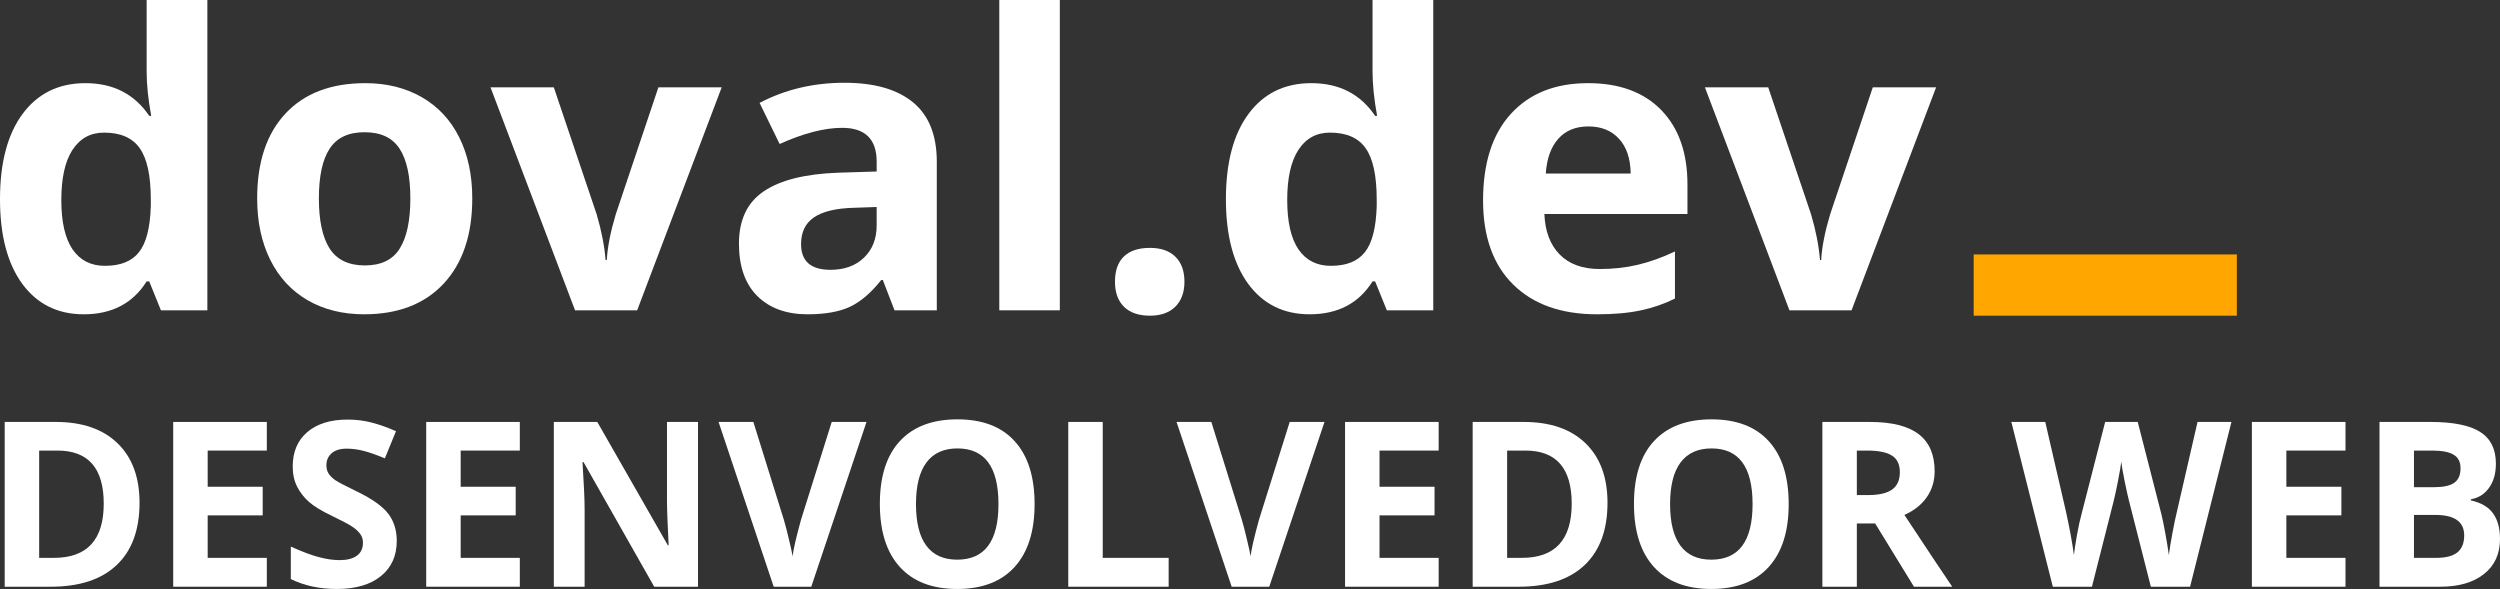 <svg width="399" height="94" viewBox="0 0 399 94" fill="none" xmlns="http://www.w3.org/2000/svg">
<rect x="0" y="0" width="399" height="94" fill="#333333" stroke="none"/>
<path d="M13.365 50.161C9.205 50.161 5.933 48.538 3.547 45.291C1.182 42.045 0 37.547 0 31.796C0 25.961 1.203 21.42 3.61 18.174C6.038 14.906 9.374 13.272 13.618 13.272C18.073 13.272 21.472 15.012 23.816 18.492H24.132C23.647 15.84 23.404 13.474 23.404 11.395V0H33.095V49.525H25.684L23.816 44.91H23.404C21.208 48.411 17.862 50.161 13.365 50.161ZM16.753 42.427C19.223 42.427 21.029 41.706 22.169 40.263C23.33 38.82 23.963 36.369 24.069 32.91V31.86C24.069 28.041 23.478 25.303 22.295 23.648C21.134 21.993 19.234 21.166 16.595 21.166C14.441 21.166 12.763 22.089 11.559 23.935C10.377 25.76 9.786 28.423 9.786 31.924C9.786 35.425 10.388 38.056 11.591 39.817C12.794 41.557 14.515 42.427 16.753 42.427Z" fill="white"/>
<path d="M50.893 31.669C50.893 35.191 51.463 37.854 52.603 39.658C53.764 41.462 55.643 42.363 58.24 42.363C60.816 42.363 62.663 41.472 63.782 39.69C64.923 37.886 65.493 35.213 65.493 31.669C65.493 28.147 64.923 25.505 63.782 23.744C62.642 21.983 60.774 21.102 58.177 21.102C55.601 21.102 53.743 21.983 52.603 23.744C51.463 25.484 50.893 28.125 50.893 31.669ZM75.374 31.669C75.374 37.462 73.853 41.992 70.813 45.26C67.773 48.527 63.54 50.161 58.114 50.161C54.715 50.161 51.716 49.419 49.12 47.933C46.523 46.427 44.527 44.273 43.134 41.472C41.74 38.671 41.044 35.404 41.044 31.669C41.044 25.855 42.553 21.335 45.572 18.11C48.592 14.885 52.835 13.272 58.304 13.272C61.703 13.272 64.701 14.015 67.298 15.5C69.895 16.986 71.89 19.118 73.283 21.898C74.677 24.677 75.374 27.934 75.374 31.669Z" fill="white"/>
<path d="M91.778 49.525L78.287 13.941H88.39L95.23 34.215C95.99 36.783 96.466 39.212 96.656 41.504H96.846C96.951 39.467 97.426 37.037 98.271 34.215L105.08 13.941H115.182L101.691 49.525H91.778Z" fill="white"/>
<path d="M142.766 49.525L140.898 44.687H140.645C139.019 46.745 137.34 48.177 135.609 48.984C133.899 49.769 131.661 50.161 128.895 50.161C125.496 50.161 122.815 49.185 120.851 47.233C118.909 45.281 117.937 42.501 117.937 38.894C117.937 35.117 119.246 32.337 121.865 30.555C124.504 28.752 128.473 27.754 133.772 27.563L139.916 27.372V25.813C139.916 22.206 138.079 20.402 134.406 20.402C131.577 20.402 128.251 21.261 124.43 22.98L121.231 16.423C125.306 14.28 129.824 13.209 134.786 13.209C139.536 13.209 143.178 14.248 145.712 16.328C148.245 18.407 149.512 21.569 149.512 25.813V49.525H142.766ZM139.916 33.038L136.179 33.165C133.371 33.25 131.281 33.759 129.909 34.693C128.536 35.626 127.85 37.048 127.85 38.958C127.85 41.695 129.412 43.063 132.537 43.063C134.775 43.063 136.559 42.416 137.889 41.122C139.241 39.828 139.916 38.109 139.916 35.966V33.038Z" fill="white"/>
<path d="M169.147 49.525H159.488V0H169.147V49.525Z" fill="white"/>
<path d="M177.951 44.973C177.951 43.191 178.426 41.843 179.376 40.931C180.327 40.019 181.709 39.562 183.525 39.562C185.278 39.562 186.629 40.029 187.579 40.963C188.55 41.897 189.036 43.233 189.036 44.973C189.036 46.65 188.55 47.976 187.579 48.952C186.608 49.907 185.256 50.384 183.525 50.384C181.752 50.384 180.379 49.917 179.408 48.984C178.437 48.029 177.951 46.692 177.951 44.973Z" fill="white"/>
<path d="M209.019 50.161C204.86 50.161 201.587 48.538 199.202 45.291C196.837 42.045 195.655 37.547 195.655 31.796C195.655 25.961 196.858 21.42 199.265 18.174C201.693 14.906 205.029 13.272 209.273 13.272C213.727 13.272 217.127 15.012 219.47 18.492H219.787C219.301 15.84 219.058 13.474 219.058 11.395V0H228.749V49.525H221.339L219.47 44.91H219.058C216.863 48.411 213.516 50.161 209.019 50.161ZM212.408 42.427C214.878 42.427 216.683 41.706 217.823 40.263C218.985 38.82 219.618 36.369 219.723 32.91V31.86C219.723 28.041 219.132 25.303 217.95 23.648C216.789 21.993 214.889 21.166 212.249 21.166C210.096 21.166 208.417 22.089 207.214 23.935C206.032 25.76 205.44 28.423 205.44 31.924C205.44 35.425 206.042 38.056 207.246 39.817C208.449 41.557 210.17 42.427 212.408 42.427Z" fill="white"/>
<path d="M253.515 20.179C251.467 20.179 249.862 20.837 248.701 22.152C247.54 23.447 246.875 25.293 246.706 27.691H260.261C260.218 25.293 259.595 23.447 258.392 22.152C257.189 20.837 255.563 20.179 253.515 20.179ZM254.877 50.161C249.176 50.161 244.721 48.58 241.512 45.419C238.303 42.257 236.698 37.78 236.698 31.987C236.698 26.025 238.176 21.42 241.132 18.174C244.109 14.906 248.216 13.272 253.452 13.272C258.455 13.272 262.351 14.705 265.138 17.569C267.925 20.434 269.318 24.391 269.318 29.441V34.152H246.484C246.59 36.91 247.403 39.064 248.923 40.613C250.443 42.162 252.575 42.936 255.32 42.936C257.452 42.936 259.469 42.713 261.369 42.268C263.269 41.822 265.254 41.111 267.323 40.135V47.647C265.634 48.495 263.829 49.121 261.907 49.525C259.986 49.949 257.643 50.161 254.877 50.161Z" fill="white"/>
<path d="M285.596 49.525L272.105 13.941H282.208L289.048 34.215C289.808 36.783 290.283 39.212 290.473 41.504H290.663C290.769 39.467 291.244 37.037 292.088 34.215L298.897 13.941H309L295.509 49.525H285.596Z" fill="white"/>
<path d="M22.27 80.239C22.27 84.568 21.052 87.884 18.615 90.186C16.191 92.489 12.684 93.64 8.095 93.64H0.75V67.342H8.893C13.127 67.342 16.415 68.475 18.757 70.741C21.099 73.008 22.27 76.174 22.27 80.239ZM16.557 80.383C16.557 74.735 14.097 71.911 9.177 71.911H6.25V89.035H8.609C13.908 89.035 16.557 86.151 16.557 80.383Z" fill="white"/>
<path d="M42.583 93.64H27.645V67.342H42.583V71.911H33.145V77.685H41.927V82.254H33.145V89.035H42.583V93.64Z" fill="white"/>
<path d="M63.322 86.337C63.322 88.712 62.477 90.582 60.785 91.949C59.106 93.316 56.764 94 53.76 94C50.992 94 48.544 93.472 46.415 92.417V87.237C48.166 88.028 49.644 88.586 50.851 88.909C52.069 89.233 53.181 89.395 54.186 89.395C55.392 89.395 56.315 89.161 56.953 88.694C57.604 88.226 57.929 87.53 57.929 86.607C57.929 86.091 57.787 85.635 57.504 85.24C57.22 84.832 56.8 84.442 56.244 84.071C55.7 83.699 54.582 83.105 52.891 82.29C51.306 81.534 50.117 80.809 49.325 80.113C48.532 79.418 47.9 78.608 47.427 77.685C46.953 76.761 46.717 75.682 46.717 74.447C46.717 72.121 47.492 70.292 49.041 68.961C50.602 67.629 52.755 66.964 55.499 66.964C56.847 66.964 58.13 67.126 59.349 67.45C60.579 67.773 61.862 68.229 63.198 68.817L61.424 73.152C60.04 72.576 58.893 72.174 57.983 71.947C57.084 71.719 56.197 71.605 55.321 71.605C54.281 71.605 53.482 71.851 52.926 72.342C52.37 72.834 52.093 73.476 52.093 74.267C52.093 74.759 52.205 75.191 52.429 75.562C52.654 75.922 53.009 76.276 53.494 76.624C53.991 76.959 55.156 77.571 56.989 78.458C59.414 79.633 61.075 80.815 61.974 82.002C62.873 83.177 63.322 84.622 63.322 86.337Z" fill="white"/>
<path d="M82.962 93.64H68.024V67.342H82.962V71.911H73.524V77.685H82.305V82.254H73.524V89.035H82.962V93.64Z" fill="white"/>
<path d="M111.401 93.64H104.411L93.127 73.745H92.968C93.192 77.259 93.305 79.765 93.305 81.264V93.64H88.391V67.342H95.327L106.593 87.039H106.717C106.54 83.621 106.451 81.204 106.451 79.789V67.342H111.401V93.64Z" fill="white"/>
<path d="M132.743 67.342H138.296L129.479 93.64H123.482L114.683 67.342H120.236L125.114 82.991C125.386 83.915 125.664 84.994 125.948 86.229C126.244 87.452 126.427 88.304 126.498 88.783C126.628 87.68 127.072 85.749 127.829 82.991L132.743 67.342Z" fill="white"/>
<path d="M165.12 80.455C165.12 84.808 164.056 88.154 161.927 90.492C159.798 92.831 156.747 94 152.773 94C148.799 94 145.747 92.831 143.618 90.492C141.489 88.154 140.425 84.796 140.425 80.419C140.425 76.042 141.489 72.702 143.618 70.4C145.759 68.085 148.822 66.928 152.808 66.928C156.794 66.928 159.839 68.091 161.945 70.418C164.062 72.744 165.12 76.09 165.12 80.455ZM146.191 80.455C146.191 83.393 146.741 85.606 147.841 87.093C148.941 88.58 150.585 89.323 152.773 89.323C157.161 89.323 159.355 86.367 159.355 80.455C159.355 74.531 157.172 71.569 152.808 71.569C150.62 71.569 148.97 72.318 147.858 73.817C146.747 75.304 146.191 77.517 146.191 80.455Z" fill="white"/>
<path d="M170.496 93.64V67.342H175.996V89.035H186.516V93.64H170.496Z" fill="white"/>
<path d="M205.836 67.342H211.389L202.572 93.64H196.575L187.776 67.342H193.329L198.207 82.991C198.479 83.915 198.757 84.994 199.041 86.229C199.337 87.452 199.52 88.304 199.591 88.783C199.721 87.68 200.165 85.749 200.922 82.991L205.836 67.342Z" fill="white"/>
<path d="M229.609 93.64H214.671V67.342H229.609V71.911H220.171V77.685H228.952V82.254H220.171V89.035H229.609V93.64Z" fill="white"/>
<path d="M256.557 80.239C256.557 84.568 255.339 87.884 252.903 90.186C250.478 92.489 246.971 93.64 242.382 93.64H235.038V67.342H243.181C247.415 67.342 250.703 68.475 253.045 70.741C255.387 73.008 256.557 76.174 256.557 80.239ZM250.845 80.383C250.845 74.735 248.385 71.911 243.465 71.911H240.537V89.035H242.897C248.196 89.035 250.845 86.151 250.845 80.383Z" fill="white"/>
<path d="M285.475 80.455C285.475 84.808 284.411 88.154 282.282 90.492C280.153 92.831 277.102 94 273.128 94C269.154 94 266.102 92.831 263.973 90.492C261.844 88.154 260.78 84.796 260.78 80.419C260.78 76.042 261.844 72.702 263.973 70.4C266.114 68.085 269.177 66.928 273.163 66.928C277.149 66.928 280.194 68.091 282.3 70.418C284.417 72.744 285.475 76.09 285.475 80.455ZM266.546 80.455C266.546 83.393 267.096 85.606 268.196 87.093C269.296 88.58 270.94 89.323 273.128 89.323C277.516 89.323 279.71 86.367 279.71 80.455C279.71 74.531 277.527 71.569 273.163 71.569C270.975 71.569 269.325 72.318 268.213 73.817C267.102 75.304 266.546 77.517 266.546 80.455Z" fill="white"/>
<path d="M296.351 79.016H298.125C299.863 79.016 301.147 78.722 301.974 78.135C302.802 77.547 303.216 76.624 303.216 75.364C303.216 74.117 302.791 73.23 301.939 72.702C301.099 72.174 299.792 71.911 298.018 71.911H296.351V79.016ZM296.351 83.549V93.64H290.851V67.342H298.409C301.933 67.342 304.541 67.995 306.232 69.302C307.924 70.597 308.769 72.57 308.769 75.221C308.769 76.767 308.349 78.147 307.51 79.358C306.67 80.557 305.481 81.498 303.944 82.182C307.847 88.094 310.39 91.913 311.572 93.64H305.469L299.278 83.549H296.351Z" fill="white"/>
<path d="M349.538 93.64H343.276L339.763 79.825C339.633 79.334 339.408 78.32 339.089 76.785C338.781 75.239 338.604 74.201 338.556 73.674C338.485 74.321 338.308 75.364 338.024 76.803C337.74 78.231 337.522 79.25 337.368 79.861L333.873 93.64H327.628L321.011 67.342H326.422L329.739 81.696C330.319 84.346 330.739 86.643 330.999 88.586C331.07 87.902 331.229 86.847 331.478 85.42C331.738 83.981 331.98 82.865 332.205 82.074L335.984 67.342H341.182L344.961 82.074C345.126 82.734 345.333 83.741 345.582 85.096C345.83 86.451 346.019 87.614 346.15 88.586C346.268 87.65 346.457 86.487 346.717 85.096C346.977 83.693 347.214 82.56 347.427 81.696L350.727 67.342H356.138L349.538 93.64Z" fill="white"/>
<path d="M374.34 93.64H359.402V67.342H374.34V71.911H364.902V77.685H373.684V82.254H364.902V89.035H374.34V93.64Z" fill="white"/>
<path d="M379.769 67.342H387.841C391.519 67.342 394.186 67.875 395.842 68.943C397.51 69.998 398.344 71.683 398.344 73.997C398.344 75.568 397.977 76.857 397.244 77.865C396.522 78.872 395.558 79.478 394.352 79.681V79.861C395.996 80.233 397.179 80.929 397.9 81.948C398.633 82.967 399 84.322 399 86.013C399 88.412 398.143 90.282 396.428 91.626C394.724 92.969 392.406 93.64 389.473 93.64H379.769V67.342ZM385.268 77.757H388.462C389.952 77.757 391.028 77.523 391.691 77.055C392.365 76.588 392.702 75.814 392.702 74.735C392.702 73.728 392.335 73.008 391.602 72.576C390.881 72.132 389.733 71.911 388.16 71.911H385.268V77.757ZM385.268 82.182V89.035H388.852C390.366 89.035 391.484 88.742 392.205 88.154C392.927 87.566 393.287 86.667 393.287 85.456C393.287 83.273 391.75 82.182 388.675 82.182H385.268Z" fill="white"/>
<path d="M315 40.608H357V50.384H315V40.608Z" fill="#FFA600"/>
</svg>
